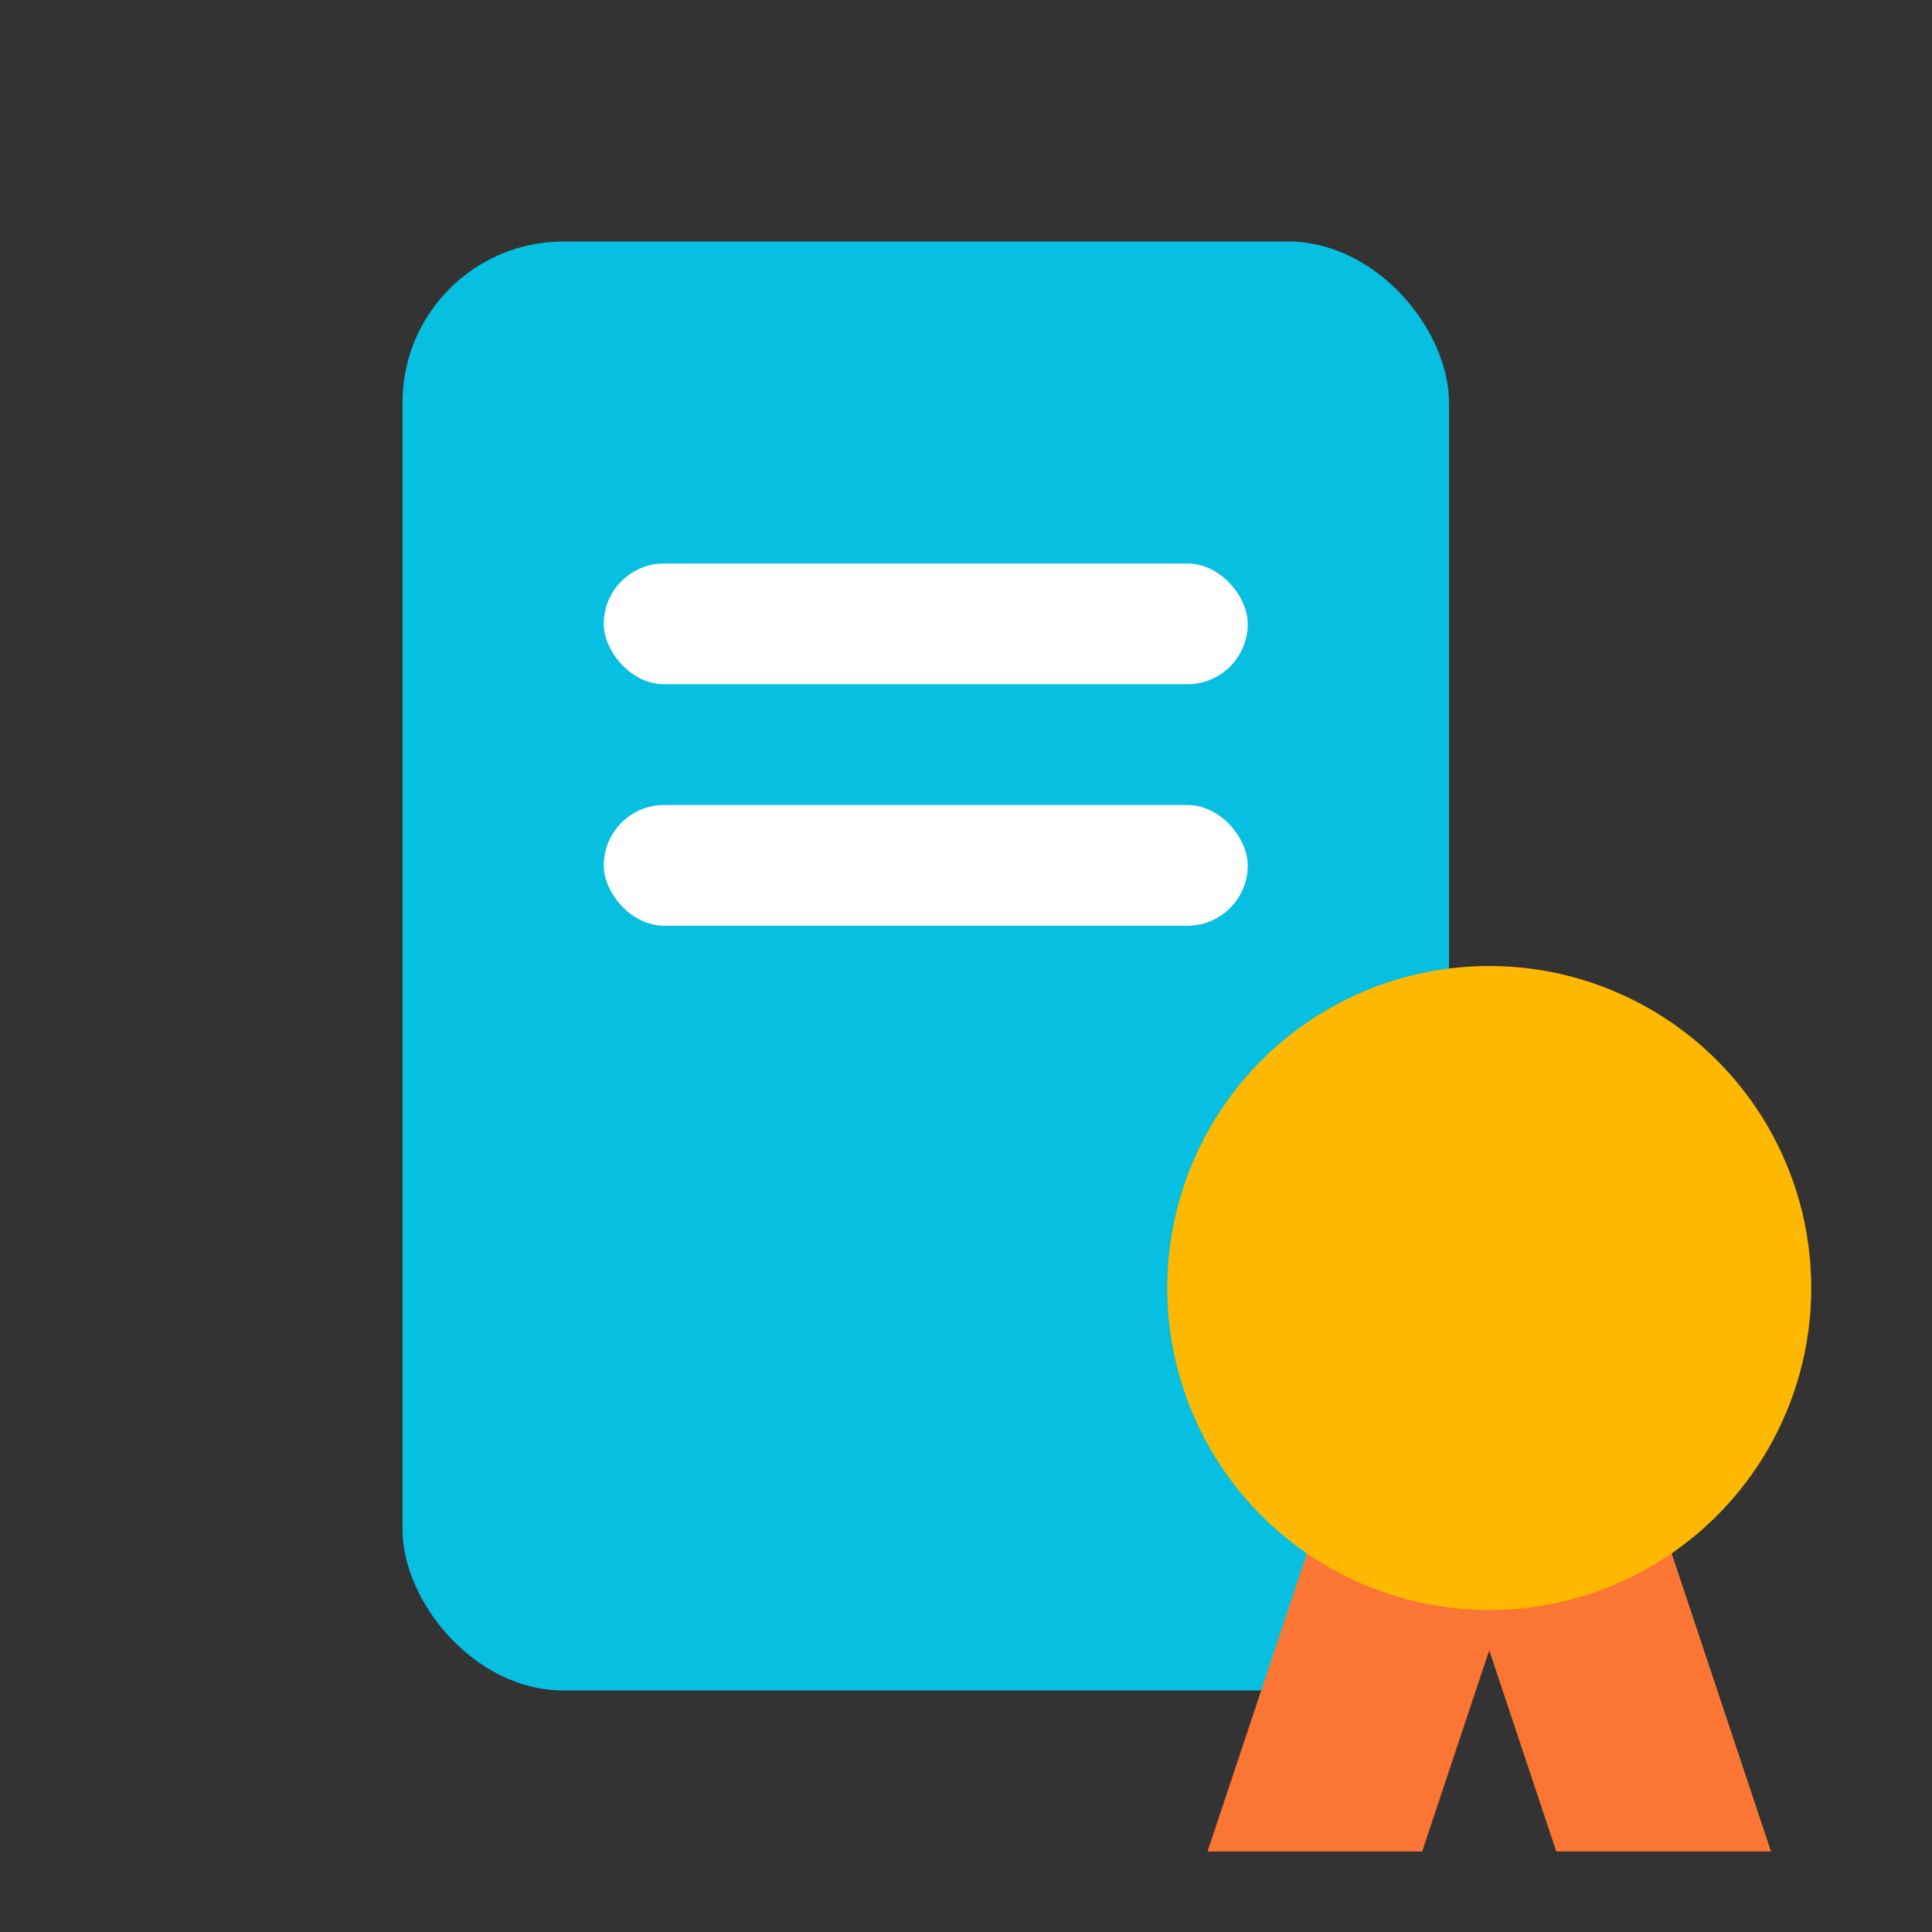 <svg width="24" height="24" viewBox="0 0 24 24" fill="none" xmlns="http://www.w3.org/2000/svg">
<rect x="0" y="0" width="24" height="24" fill="#333333" stroke="none"/>
<g clip-path="url(#clip0_866_9367)">
<rect x="5" y="3" width="13" height="18" rx="2" fill="#07BFE0"/>
<rect x="7.5" y="7" width="8" height="1.5" rx="0.75" fill="white"/>
<rect x="7.5" y="10" width="8" height="1.5" rx="0.75" fill="white"/>
<path d="M16.333 19H19L17.667 23H15L16.333 19Z" fill="#FB7634"/>
<path d="M20.667 19H18L19.333 23H22L20.667 19Z" fill="#FB7634"/>
<circle cx="18.5" cy="16" r="4" fill="#FFB800"/>
</g>
<defs>
<clipPath id="clip0_866_9367">
<rect width="24" height="24" fill="white"/>
</clipPath>
</defs>
</svg>
